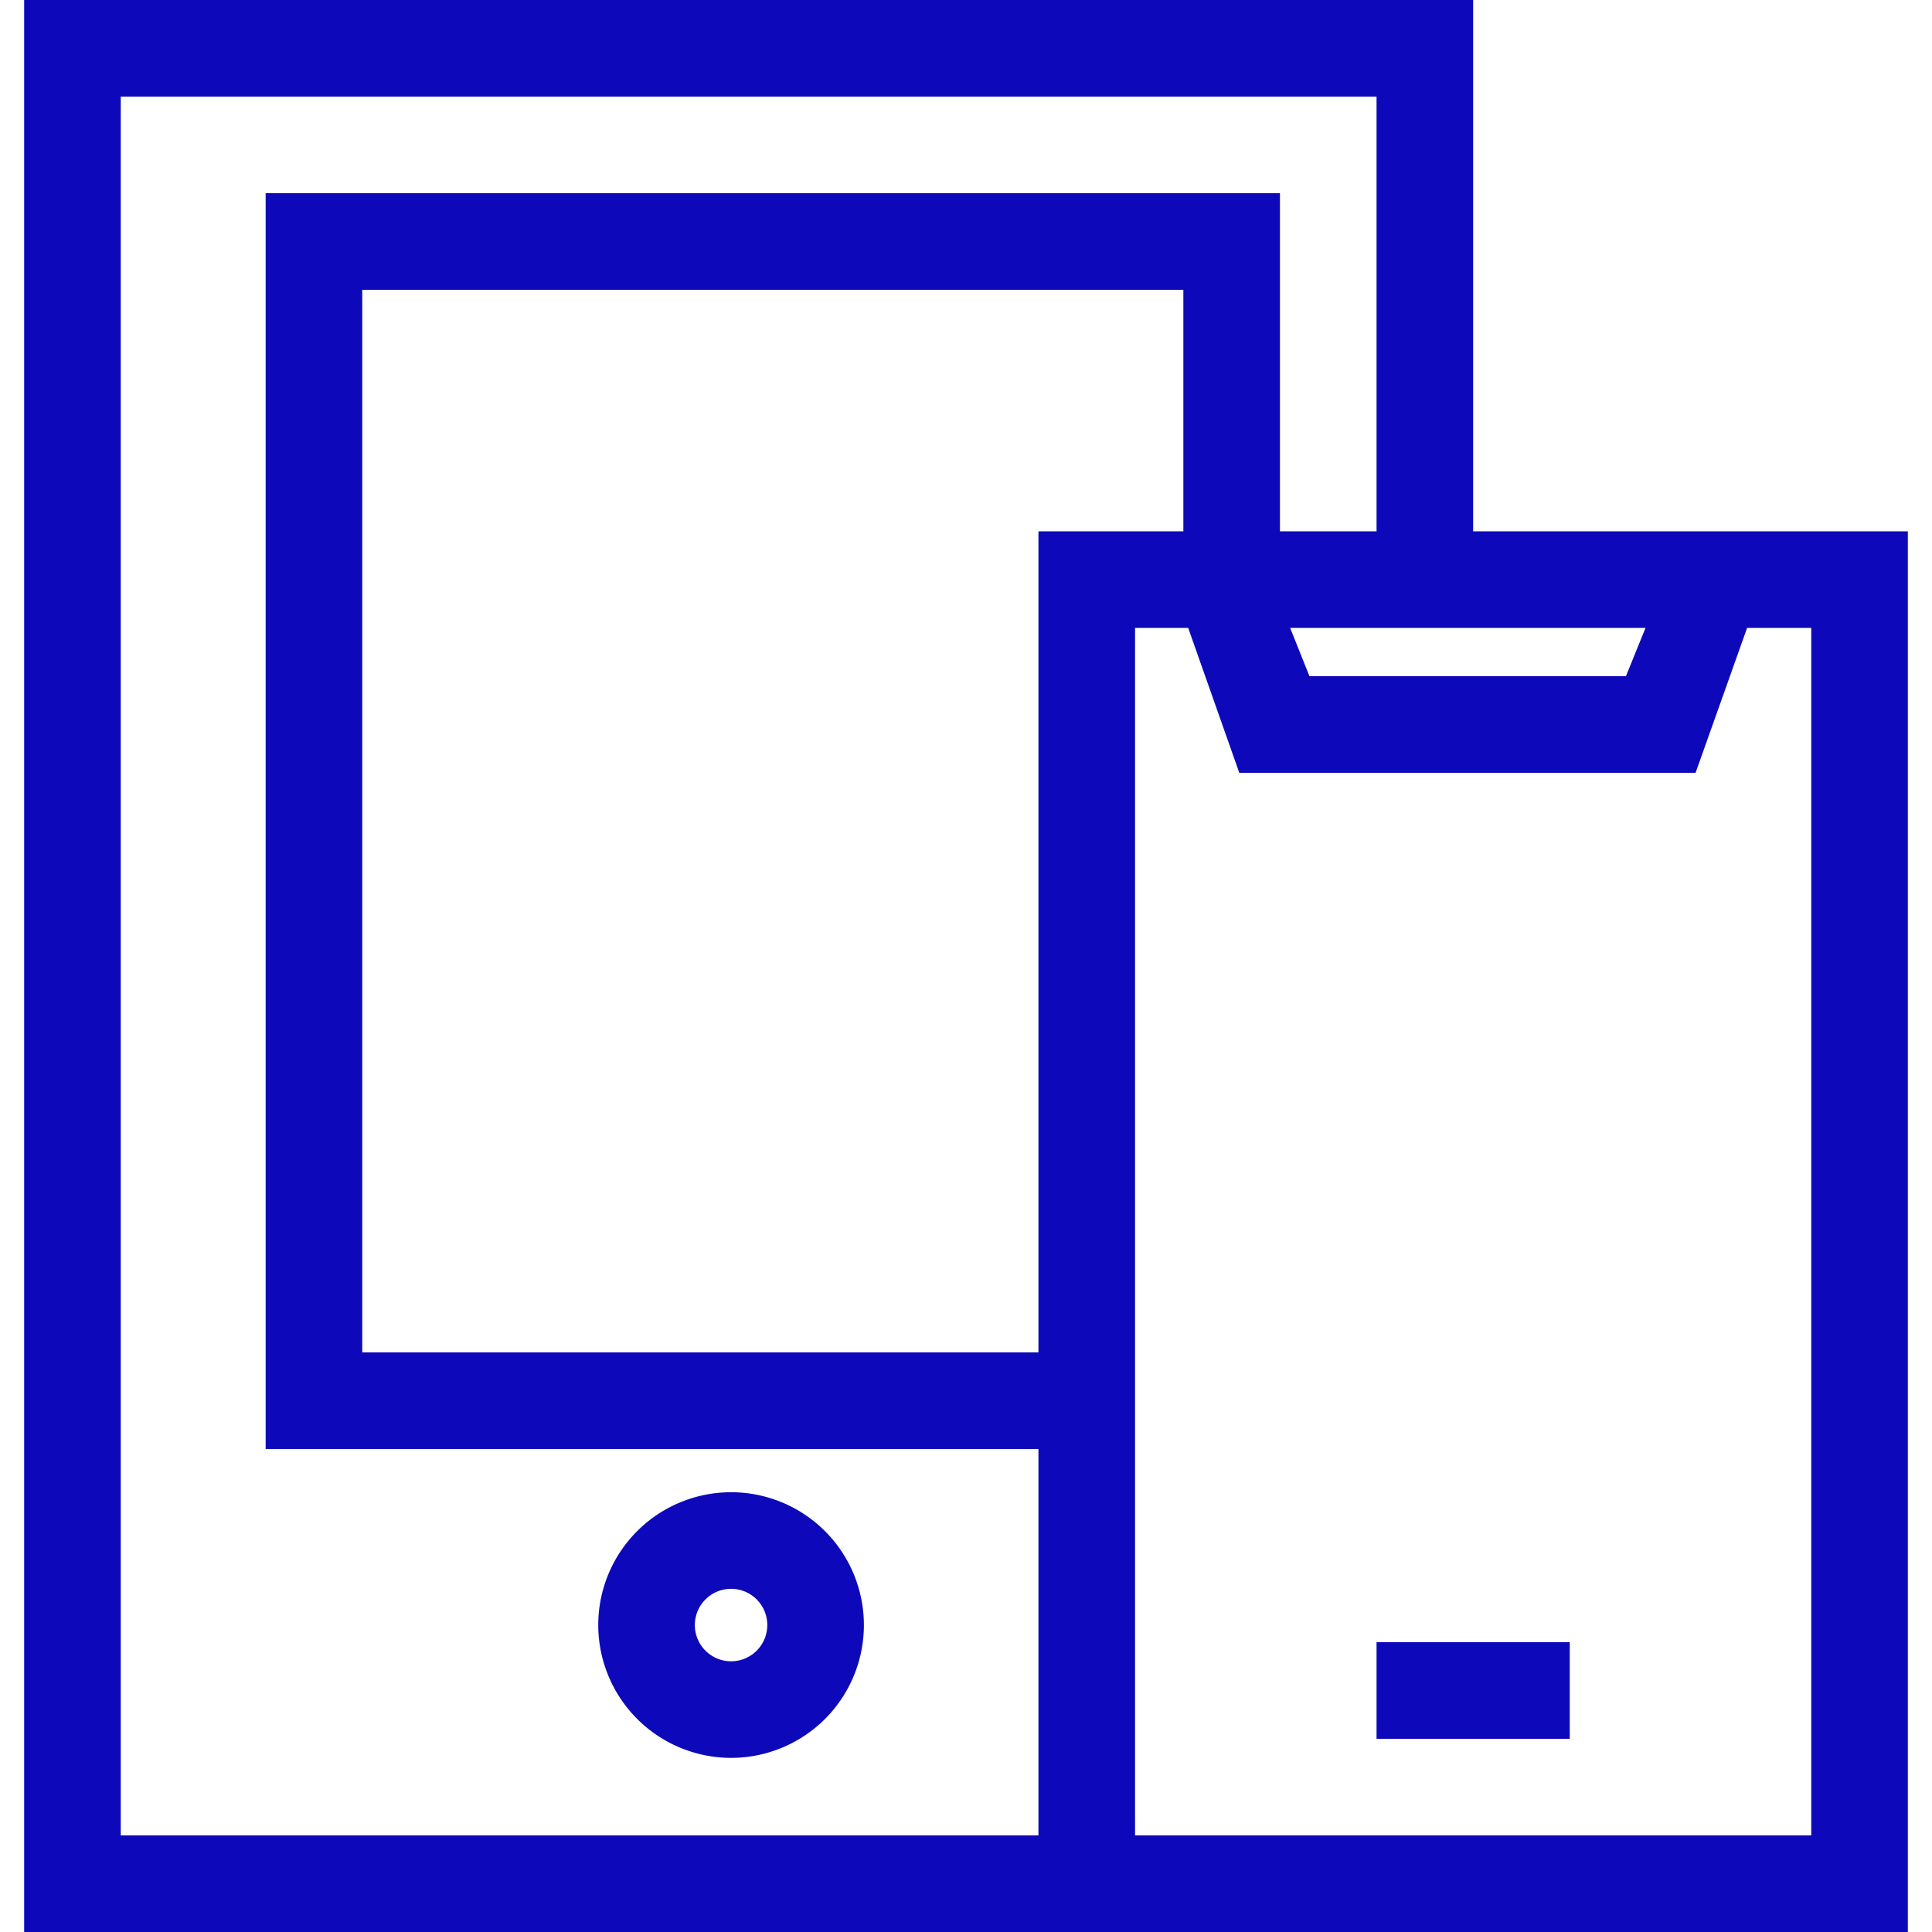 <svg t="1726711186644" class="icon" viewBox="0 0 1024 1024" version="1.1" xmlns="http://www.w3.org/2000/svg" p-id="16802" width="128" height="128"><path d="M780.8 281.6V0H12.8v1024h998.4V281.6h-230.4z m91.366 51.2l-10.394 25.6h-167.731l-10.24-25.6h188.442zM550.4 972.8H64V51.2h665.6v230.4h-51.2V102.4H140.8v665.6h409.6v204.8z m0-256H192V153.6h435.2v128h-76.8v435.2z m409.6 256H601.6V332.8h28.16l27.085 76.8h241.843l27.315-76.8H960v640z m-230.4-51.2h102.4v-51.2h-102.4v51.2z m-342.118 10.112a70.4 70.4 0 1 0-70.4-70.4 70.477 70.477 0 0 0 70.4 70.4z m0-89.6a19.2 19.2 0 1 1-19.2 19.2 19.226 19.226 0 0 1 19.2-19.2z" p-id="16803" data-spm-anchor-id="a313x.search_index.0.i23.7ad53a81Q5rpFl" class="selected" fill="#0D09BA"></path></svg>